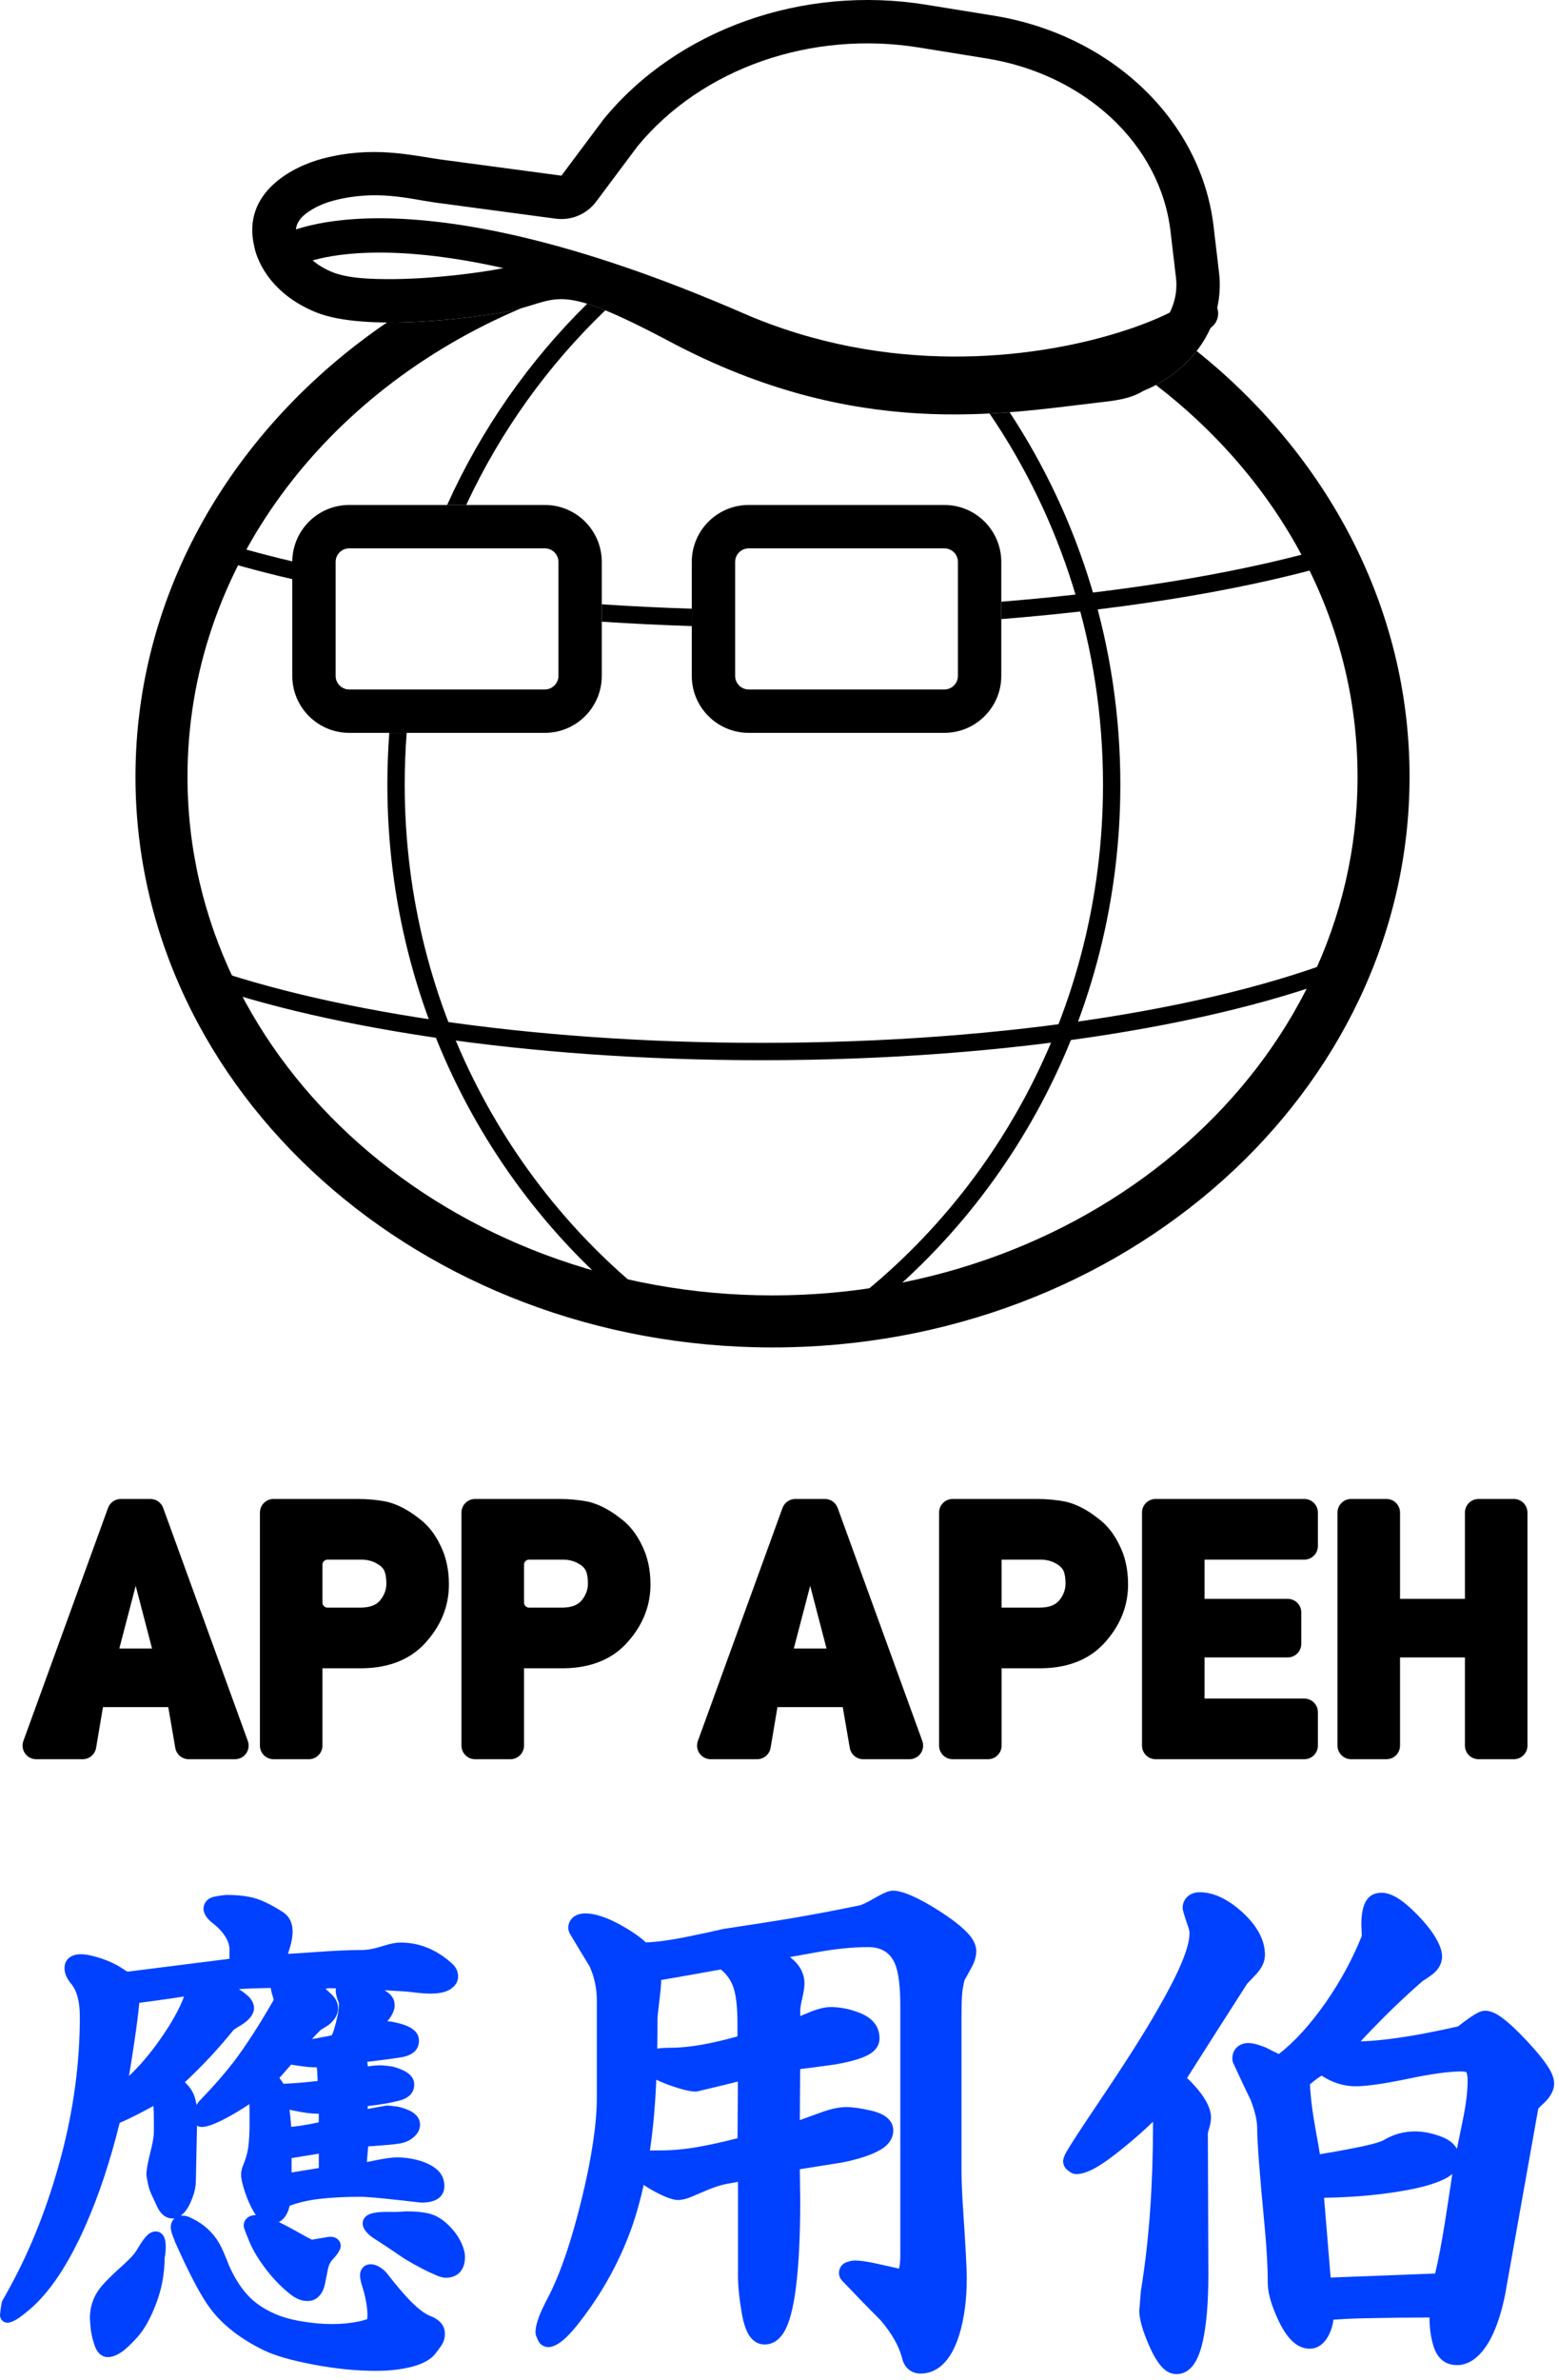 <?xml version="1.0" encoding="UTF-8"?>
<svg width="207px" height="316px" viewBox="0 0 207 316" version="1.1" xmlns="http://www.w3.org/2000/svg" xmlns:xlink="http://www.w3.org/1999/xlink">
    <title>header</title>
    <g id="marketing-website" stroke="none" stroke-width="1" fill="none" fill-rule="evenodd">
        <g id="landing-page" transform="translate(-617, -81)">
            <g id="header" transform="translate(617, 81)">
                <g id="應用伯" transform="translate(0, 251)" fill="#0041FF">
                    <path d="M30.486,9.047 L30.486,7.752 C30.486,7.218 30.291,6.673 29.935,6.104 C29.527,5.451 28.973,4.862 28.287,4.337 C27.371,3.65 27.044,2.948 27.044,2.413 C27.044,2.053 27.148,1.749 27.334,1.492 C27.553,1.187 27.91,0.927 28.459,0.805 C28.919,0.703 29.429,0.625 29.99,0.574 C30.02,0.572 30.051,0.57 30.081,0.57 C31.596,0.57 32.845,0.716 33.83,0.994 C34.811,1.271 36.061,1.877 37.59,2.845 C38.424,3.401 38.878,4.252 38.878,5.434 C38.878,6.029 38.764,6.735 38.52,7.547 C38.437,7.824 38.352,8.105 38.265,8.39 C39.135,8.345 40.316,8.268 41.809,8.159 C44.415,7.97 46.523,7.876 48.134,7.876 C48.897,7.876 49.871,7.673 51.067,7.289 C51.937,7.017 52.647,6.892 53.191,6.892 C54.501,6.892 55.718,7.131 56.844,7.602 C57.942,8.062 58.952,8.698 59.873,9.512 C60.562,10.059 60.864,10.705 60.864,11.404 C60.864,12.028 60.555,12.646 59.754,13.136 C59.222,13.46 58.376,13.669 57.195,13.669 C56.551,13.669 55.758,13.608 54.817,13.485 C54.19,13.402 52.949,13.315 51.093,13.222 L51.43,13.454 C52.107,13.887 52.435,14.496 52.435,15.268 C52.435,15.686 52.251,16.268 51.763,16.965 L51.459,17.366 C51.498,17.361 51.537,17.358 51.576,17.358 C51.814,17.358 52.172,17.407 52.646,17.525 C53.746,17.767 54.503,18.105 54.944,18.471 C55.455,18.893 55.666,19.386 55.666,19.904 C55.666,20.991 54.987,21.848 53.317,22.12 C52.298,22.286 51.09,22.452 49.691,22.618 L48.79,22.723 L48.883,23.34 C48.944,23.327 49.006,23.316 49.066,23.306 C49.565,23.228 50.05,23.189 50.522,23.189 C50.831,23.189 51.347,23.236 52.068,23.339 C52.107,23.345 52.146,23.353 52.184,23.363 C53.223,23.64 53.937,23.989 54.352,24.349 C54.838,24.77 55.034,25.248 55.034,25.734 C55.034,26.706 54.472,27.496 53.096,27.86 C52.266,28.08 51.338,28.263 50.312,28.41 C49.761,28.489 49.275,28.553 48.853,28.602 L48.853,28.98 C49.64,28.846 50.438,28.701 51.246,28.545 C51.309,28.533 51.372,28.527 51.435,28.527 C51.643,28.527 52.112,28.574 52.841,28.678 C52.87,28.682 52.898,28.687 52.927,28.694 C53.984,28.941 54.709,29.287 55.132,29.66 C55.605,30.078 55.807,30.56 55.807,31.073 C55.807,31.714 55.492,32.367 54.7,32.93 C54.369,33.186 53.92,33.395 53.338,33.524 C52.893,33.623 51.978,33.727 50.593,33.826 C49.903,33.876 49.344,33.918 48.919,33.954 L48.743,36.028 C49.04,35.972 49.39,35.902 49.792,35.818 C51.123,35.542 52.117,35.411 52.77,35.411 C53.648,35.411 54.538,35.526 55.442,35.759 C56.402,36.006 57.194,36.37 57.825,36.836 C58.636,37.436 59.038,38.233 59.038,39.221 C59.038,40.484 58.156,41.415 56.001,41.415 C55.962,41.415 55.923,41.413 55.884,41.408 C54.297,41.221 52.709,41.046 51.122,40.883 C49.578,40.724 48.488,40.642 47.853,40.642 C45.745,40.642 43.866,40.745 42.217,40.951 C40.84,41.123 39.595,41.417 38.484,41.838 C38.229,42.969 37.719,43.663 37.047,43.992 C37.865,44.388 38.984,44.988 40.401,45.793 C40.825,46.028 41.227,46.233 41.434,46.336 L43.684,45.961 C43.739,45.952 43.794,45.948 43.849,45.948 C44.457,45.948 44.809,46.187 44.992,46.4 C45.171,46.609 45.27,46.86 45.27,47.158 C45.27,47.224 45.264,47.29 45.251,47.355 C45.185,47.686 44.884,48.242 44.222,48.937 C43.882,49.293 43.668,49.738 43.566,50.264 C43.425,50.995 43.295,51.643 43.177,52.209 C43.007,53.024 42.68,53.586 42.276,53.937 C41.919,54.28 41.443,54.48 40.828,54.48 C40.177,54.48 39.482,54.248 38.748,53.715 C37.51,52.774 36.344,51.587 35.255,50.151 C34.164,48.712 33.398,47.369 32.946,46.127 C32.751,45.686 32.581,45.246 32.434,44.806 C32.4,44.703 32.382,44.597 32.382,44.489 C32.382,44.078 32.53,43.759 32.776,43.512 C33.014,43.274 33.403,43.073 33.992,43.068 C33.896,42.938 33.802,42.794 33.712,42.638 C33.258,41.857 32.867,40.976 32.539,39.994 C32.187,38.938 32.031,38.163 32.031,37.676 C32.031,37.404 32.087,37.063 32.223,36.657 C32.232,36.631 32.242,36.605 32.253,36.579 C32.635,35.688 32.882,34.84 32.988,34.033 C33.1,33.18 33.155,32.17 33.155,31.002 L33.155,29.106 C33.155,28.828 33.149,28.571 33.135,28.337 C32.535,28.744 31.955,29.111 31.397,29.44 C30.448,30 29.596,30.449 28.842,30.79 C27.932,31.201 27.261,31.37 26.85,31.37 C26.579,31.37 26.358,31.309 26.177,31.202 L26.023,38.519 C26.023,39.389 25.78,40.387 25.263,41.503 C24.89,42.308 24.453,42.839 24.005,43.153 C24.083,43.143 24.165,43.138 24.251,43.138 C24.612,43.138 25.054,43.25 25.557,43.532 C27.084,44.276 28.27,45.363 29.112,46.785 C29.407,47.275 29.854,48.275 30.441,49.79 C31.139,51.358 31.953,52.658 32.891,53.684 C33.81,54.689 35.001,55.506 36.465,56.153 C37.429,56.59 38.613,56.925 40.014,57.166 C41.453,57.413 42.801,57.538 44.059,57.538 C45.345,57.538 46.531,57.429 47.618,57.207 C48.075,57.114 48.546,56.965 48.789,56.884 C48.804,56.742 48.819,56.541 48.819,56.36 C48.819,55.807 48.754,55.189 48.626,54.508 C48.495,53.809 48.343,53.197 48.168,52.673 C47.935,51.972 47.836,51.443 47.836,51.092 C47.836,50.632 47.985,50.303 48.182,50.073 C48.425,49.789 48.771,49.6 49.258,49.6 C49.652,49.6 50.121,49.739 50.635,50.094 C51.038,50.374 51.281,50.624 51.406,50.797 L51.384,50.763 C53.887,54.012 55.79,55.951 57.206,56.482 C58.55,57.005 59.108,57.849 59.108,58.819 C59.108,59.406 58.953,59.917 58.659,60.357 C58.462,60.654 58.19,61.025 57.847,61.466 C57.277,62.207 56.224,62.832 54.628,63.231 C53.245,63.577 51.689,63.753 49.96,63.753 C47.373,63.753 44.619,63.478 41.697,62.928 C38.726,62.367 36.538,61.736 35.124,61.054 C31.963,59.522 29.576,57.659 27.949,55.489 C26.751,53.907 25.184,50.965 23.267,46.651 L22.971,45.879 C22.767,45.369 22.689,44.972 22.689,44.7 C22.689,44.19 22.867,43.826 23.122,43.571 C23.148,43.546 23.174,43.521 23.203,43.497 C23.106,43.514 23.01,43.522 22.916,43.522 C22.143,43.522 21.36,43.05 20.816,41.823 C20.291,40.727 19.983,40.023 19.875,39.719 C19.77,39.448 19.627,38.847 19.471,37.91 C19.469,37.897 19.467,37.883 19.465,37.87 C19.412,37.444 19.545,36.438 19.945,34.865 C20.268,33.594 20.441,32.659 20.441,32.056 L20.441,30.23 C20.441,29.67 20.42,29.122 20.379,28.583 C19.871,28.867 19.278,29.186 18.599,29.537 C17.513,30.1 16.612,30.529 15.898,30.827 C14.642,35.932 13.117,40.504 11.327,44.543 C9.05,49.679 6.583,53.348 3.969,55.574 C3.263,56.179 2.706,56.605 2.303,56.857 C1.686,57.242 1.231,57.36 1,57.36 C0.719,57.36 0.451,57.242 0.262,57.035 C0.072,56.827 -0.021,56.55 0.004,56.27 C0.054,55.718 0.13,55.191 0.23,54.689 C0.253,54.577 0.294,54.469 0.353,54.371 C0.491,54.141 0.835,53.521 1.387,52.51 C4.16,47.424 6.39,41.737 8.077,35.45 C9.763,29.168 10.607,22.932 10.607,16.743 C10.607,14.75 10.233,13.25 9.379,12.274 C9.37,12.262 9.36,12.251 9.351,12.24 C8.805,11.558 8.57,10.894 8.57,10.28 C8.57,9.765 8.742,9.363 9.034,9.054 C9.369,8.7 9.927,8.438 10.764,8.438 C11.151,8.438 11.678,8.512 12.341,8.678 C13.968,9.085 15.364,9.7 16.517,10.502 C16.706,10.628 16.849,10.734 16.977,10.752 L30.486,9.047 Z M12.782,60.874 C12.756,60.833 12.729,60.785 12.703,60.73 C12.637,60.589 12.521,60.258 12.368,59.731 C12.185,59.104 12.067,58.463 12.015,57.81 C11.964,57.175 11.941,56.833 11.941,56.782 C11.941,55.13 12.49,53.669 13.578,52.419 C14.064,51.836 15.009,50.909 16.413,49.65 C17.331,48.815 17.95,48.14 18.242,47.598 L18.257,47.572 C18.833,46.573 19.323,45.94 19.684,45.64 C20.05,45.337 20.396,45.245 20.668,45.245 C21.113,45.245 21.508,45.433 21.775,45.931 C21.908,46.179 22.02,46.607 22.02,47.229 C22.02,47.866 21.965,48.357 21.878,48.703 C21.863,50.837 21.489,52.864 20.76,54.784 C20.003,56.777 19.17,58.257 18.287,59.241 C17.391,60.239 16.668,60.908 16.13,61.267 C15.424,61.738 14.817,61.926 14.346,61.926 C13.754,61.926 13.186,61.638 12.782,60.874 Z M48.788,45.432 C48.32,44.947 48.187,44.501 48.187,44.208 C48.187,43.779 48.365,43.373 48.849,43.073 C49.227,42.837 50.034,42.646 51.295,42.646 L52.594,42.646 C53.007,42.646 53.43,42.624 53.864,42.581 C53.898,42.578 53.931,42.576 53.964,42.576 C55.181,42.576 56.17,42.67 56.931,42.848 C57.787,43.048 58.622,43.506 59.421,44.248 C60.168,44.942 60.739,45.679 61.139,46.453 C61.582,47.31 61.778,48.042 61.778,48.634 C61.778,49.52 61.532,50.168 61.142,50.611 C60.713,51.098 60.089,51.39 59.232,51.39 C59.022,51.39 58.704,51.338 58.284,51.198 C58.261,51.191 58.239,51.182 58.218,51.173 C56.817,50.594 55.32,49.822 53.727,48.857 L53.68,48.827 C51.917,47.62 50.664,46.785 49.937,46.33 C49.363,45.986 48.989,45.674 48.788,45.432 Z M38.738,35.506 L38.738,37.413 L42.357,36.825 L42.357,34.917 L38.738,35.506 Z M38.471,29.081 C38.512,29.444 38.552,29.815 38.592,30.195 C38.637,30.624 38.671,31.011 38.695,31.357 C39.367,31.296 40.178,31.177 41.124,31.005 C41.439,30.942 41.85,30.858 42.357,30.752 L42.357,29.612 C42.294,29.613 42.23,29.614 42.163,29.614 C41.363,29.614 40.262,29.47 38.855,29.169 C38.739,29.143 38.612,29.114 38.471,29.081 Z M35.972,12.919 C34.391,12.945 32.98,12.993 31.741,13.065 C32.139,13.323 32.507,13.596 32.847,13.883 C33.494,14.449 33.75,15.053 33.75,15.619 C33.75,16.206 33.351,16.982 32.251,17.715 C32.238,17.724 32.225,17.733 32.211,17.741 C31.803,17.986 31.413,18.231 31.042,18.476 C30.119,19.625 29.106,20.795 27.999,21.994 C26.774,23.296 25.626,24.443 24.555,25.436 L24.613,25.491 C24.996,25.845 25.304,26.23 25.54,26.643 C25.775,27.053 25.962,27.593 26.079,28.267 L26.109,28.45 C26.285,28.169 26.504,27.897 26.765,27.636 C28.331,26.024 29.758,24.39 31.039,22.743 C32.722,20.514 34.494,17.77 36.356,14.511 C36.339,14.417 36.304,14.241 36.258,14.096 C36.079,13.535 35.995,13.14 35.972,12.919 Z M38.679,23.095 L37.124,24.866 C37.328,25.116 37.504,25.373 37.655,25.637 C38.259,25.619 38.962,25.577 39.762,25.51 C40.576,25.442 41.39,25.362 42.204,25.269 C42.193,24.867 42.174,24.457 42.148,24.04 C42.134,23.806 42.12,23.607 42.066,23.455 C41.603,23.461 41.068,23.429 40.462,23.355 C39.861,23.282 39.266,23.195 38.679,23.095 Z M24.453,14.053 C23.32,14.229 21.963,14.426 20.379,14.643 C19.858,14.713 19.235,14.795 18.508,14.89 C18.385,16.216 18.159,17.995 17.829,20.226 C17.595,21.808 17.365,23.266 17.139,24.599 C18.515,23.321 19.874,21.726 21.221,19.819 C22.748,17.657 23.831,15.738 24.453,14.053 Z M43.253,13.024 C43.369,13.131 43.484,13.238 43.599,13.345 L43.968,13.693 C44.633,14.29 44.919,14.948 44.919,15.619 C44.919,16.329 44.568,17.082 43.716,17.792 C43.677,17.825 43.635,17.855 43.591,17.881 C43.071,18.193 42.629,18.487 42.561,18.532 C42.146,18.948 41.776,19.336 41.452,19.697 C41.926,19.625 42.459,19.532 43.013,19.417 C43.039,19.411 43.066,19.407 43.093,19.403 C43.352,19.371 43.686,19.299 44.094,19.191 C44.275,18.806 44.45,18.244 44.636,17.514 C44.891,16.516 45.026,15.722 45.026,15.127 C45.026,15.051 45.02,14.952 45.016,14.909 C44.724,14.2 44.605,13.659 44.605,13.301 C44.605,13.185 44.614,13.076 44.633,12.972 L43.67,12.948 L43.253,13.024 Z" id="Fill-1"></path>
                    <path d="M85.821,6.872 C87.431,6.812 89.447,6.519 91.882,6 C93.272,5.722 94.661,5.421 96.05,5.097 L96.167,5.074 C100.184,4.467 103.174,4 105.128,3.674 C108.109,3.162 111.066,2.603 114,1.998 C114.019,1.994 114.038,1.99 114.057,1.987 C114.505,1.913 115.136,1.6 115.976,1.114 C116.812,0.632 117.423,0.325 117.804,0.18 C118.183,0.036 118.474,0 118.659,0 C119.831,0 121.988,0.87 125.025,2.841 C127.118,4.2 128.452,5.361 129.08,6.257 C129.54,6.914 129.712,7.521 129.712,8.033 C129.712,8.604 129.559,9.254 129.202,9.968 C129.196,9.98 129.19,9.991 129.184,10.003 C128.837,10.654 128.489,11.286 128.141,11.897 C127.961,12.617 127.851,13.302 127.813,13.951 C127.767,14.725 127.745,15.749 127.745,17.024 L127.745,36.903 C127.745,38.374 127.814,40.143 127.952,42.211 C128.284,47.135 128.447,50.212 128.447,51.443 C128.447,54.278 128.116,56.764 127.469,58.906 C126.36,62.54 124.467,64.112 122.311,64.112 C121.651,64.112 121.123,63.9 120.703,63.54 C120.333,63.223 120.031,62.768 119.873,62.133 C119.456,60.467 118.482,58.772 116.99,57.023 C115.263,55.296 113.56,53.546 111.88,51.773 C111.527,51.4 111.389,50.874 111.514,50.377 C111.638,49.879 112.008,49.48 112.494,49.318 C113.008,49.147 113.36,49.1 113.531,49.1 C114.219,49.1 115.159,49.223 116.35,49.487 L119.445,50.175 C119.564,49.698 119.617,49.136 119.617,48.493 C119.617,48.493 119.617,15.408 119.617,15.408 C119.617,12.779 119.404,10.865 118.897,9.681 C118.26,8.205 117.068,7.496 115.357,7.496 C113.284,7.496 111.009,7.723 108.531,8.174 C107.323,8.393 106.13,8.608 104.953,8.817 C106.293,9.837 106.882,11.039 106.882,12.318 C106.882,12.765 106.785,13.466 106.562,14.417 C106.407,15.075 106.32,15.615 106.32,16.04 L106.32,16.648 C106.65,16.517 107.012,16.368 107.391,16.207 C108.614,15.683 109.613,15.454 110.37,15.454 C111.627,15.454 112.912,15.707 114.223,16.226 C116.069,16.957 116.857,18.162 116.857,19.623 C116.857,20.259 116.594,20.923 115.853,21.491 C115.098,22.071 113.486,22.65 110.933,23.075 C109.393,23.295 107.852,23.5 106.311,23.692 L106.265,30.463 C107.456,30.026 108.424,29.676 109.167,29.413 C110.494,28.943 111.577,28.73 112.407,28.73 C113.241,28.73 114.338,28.877 115.694,29.19 C116.742,29.431 117.454,29.786 117.873,30.149 C118.451,30.649 118.683,31.234 118.683,31.845 C118.683,32.544 118.405,33.248 117.703,33.883 C116.833,34.67 114.98,35.451 112.08,36.053 L112.012,36.066 L106.267,36.985 L106.32,41.188 C106.32,45.903 106.127,49.736 105.747,52.681 C105.404,55.457 104.868,57.389 104.225,58.5 C103.494,59.763 102.547,60.249 101.589,60.249 C100.874,60.249 100.186,59.949 99.624,59.177 C99.203,58.599 98.816,57.605 98.566,56.159 C98.22,54.161 98.052,52.495 98.052,51.162 L98.052,38.66 C96.947,38.843 96.18,38.995 95.75,39.118 C95.147,39.29 94.491,39.528 93.781,39.829 C93.01,40.156 92.38,40.425 91.889,40.635 C91.164,40.946 90.553,41.072 90.069,41.072 C89.426,41.072 88.187,40.661 86.433,39.639 C86.095,39.441 85.791,39.25 85.522,39.067 C85.101,40.978 84.607,42.762 84.04,44.42 C82.49,48.877 80.239,53.043 77.291,56.909 C76.529,57.924 75.841,58.721 75.232,59.305 C74.349,60.151 73.587,60.511 73.072,60.585 C72.4,60.681 71.748,60.314 71.481,59.691 L71.27,59.199 C71.19,59.012 71.149,58.811 71.149,58.608 C71.149,57.958 71.395,56.969 71.989,55.662 C72.283,55.025 72.601,54.389 72.927,53.785 C74.525,50.634 75.978,46.327 77.302,40.869 C78.626,35.416 79.297,30.934 79.297,27.42 C79.297,27.42 79.297,14.565 79.297,14.565 C79.297,12.986 78.979,11.485 78.341,10.065 C77.466,8.635 76.59,7.183 75.714,5.708 C75.576,5.476 75.504,5.211 75.504,4.942 C75.504,4.492 75.646,4.115 75.894,3.8 C76.195,3.417 76.774,3.02 77.777,3.02 C78.938,3.02 80.477,3.479 82.357,4.502 C83.817,5.297 84.968,6.092 85.821,6.872 Z M87.198,25.103 C87.103,27.284 86.965,29.254 86.785,31.015 C86.662,32.214 86.517,33.375 86.352,34.5 C86.484,34.493 86.623,34.49 86.768,34.49 C86.768,34.49 87.54,34.49 87.54,34.49 C89.325,34.49 91.131,34.322 92.96,33.987 C94.526,33.701 96.202,33.327 97.99,32.865 L98.039,25.345 C96.27,25.787 94.5,26.216 92.731,26.632 C92.618,26.659 92.503,26.672 92.387,26.672 C91.683,26.672 90.412,26.377 88.597,25.7 C88.051,25.496 87.586,25.295 87.198,25.103 Z M95.764,10.463 C93.125,10.944 90.486,11.411 87.846,11.861 L87.846,11.896 C87.846,12.397 87.764,13.349 87.589,14.751 C87.437,15.969 87.355,16.773 87.355,17.164 C87.355,18.486 87.344,19.755 87.322,20.971 C87.74,20.904 88.257,20.862 88.875,20.862 C90.379,20.862 91.994,20.694 93.72,20.363 C95.14,20.089 96.561,19.75 97.982,19.346 L97.982,17.726 C97.982,15.296 97.775,13.52 97.273,12.409 C96.915,11.621 96.414,10.971 95.764,10.463 Z" id="Fill-2"></path>
                    <path d="M153.188,30.677 C152.134,31.707 150.917,32.786 149.539,33.914 C147.809,35.345 146.406,36.34 145.338,36.913 C144.377,37.428 143.597,37.63 143.033,37.63 C142.709,37.63 142.393,37.525 142.133,37.33 L141.852,37.12 C141.474,36.836 141.252,36.392 141.252,35.919 C141.252,35.79 141.293,35.388 141.614,34.808 C142.087,33.955 143.501,31.773 145.864,28.266 C149.442,22.969 152.115,18.765 153.884,15.645 C156.596,10.922 158.04,7.612 158.04,5.644 C158.04,5.376 157.969,5.08 157.848,4.748 C157.319,3.277 157.127,2.461 157.127,2.343 C157.127,1.604 157.419,1.077 157.871,0.708 C158.215,0.426 158.71,0.211 159.4,0.211 C161.154,0.211 163.075,1.048 165.084,2.887 C167.134,4.764 168.065,6.677 168.065,8.524 C168.065,9.302 167.75,10.153 166.972,11.008 C166.53,11.495 166.108,11.941 165.706,12.346 C163.022,16.521 160.358,20.697 157.714,24.872 C158.21,25.332 158.688,25.838 159.147,26.389 C160.393,27.884 160.9,29.155 160.9,30.089 C160.9,30.477 160.82,30.998 160.626,31.644 C160.542,31.923 160.479,32.127 160.479,32.261 C160.479,32.261 160.549,50.946 160.549,50.952 C160.549,54.645 160.297,57.597 159.811,59.808 C159.46,61.405 158.961,62.501 158.421,63.14 C157.8,63.874 157.076,64.182 156.309,64.182 C155.821,64.182 155.294,64.025 154.769,63.611 C154.157,63.129 153.437,62.122 152.725,60.515 C151.787,58.399 151.367,56.817 151.367,55.798 C151.367,55.757 151.369,55.715 151.373,55.674 L151.583,53.145 L151.597,53.03 C152.152,49.608 152.557,46.071 152.811,42.418 C153.066,38.752 153.194,34.971 153.194,31.073 C153.194,30.933 153.192,30.801 153.188,30.677 Z M180.929,6.018 L180.87,4.45 C180.87,3.458 180.988,2.657 181.193,2.044 C181.596,0.835 182.412,0.281 183.564,0.281 C184.13,0.281 184.82,0.465 185.601,0.93 C186.423,1.42 187.425,2.264 188.586,3.488 C190.703,5.719 191.597,7.534 191.597,8.735 C191.597,9.551 191.238,10.375 190.331,11.101 C190.086,11.296 189.633,11.612 188.967,12.041 C187.283,13.5 185.555,15.117 183.782,16.89 C182.641,18.031 181.641,19.07 180.782,20.009 C182.586,19.96 184.836,19.71 187.526,19.268 C189.338,18.959 191.402,18.544 193.72,18.023 C194.122,17.706 194.543,17.389 194.992,17.063 C195.657,16.593 196.15,16.297 196.459,16.156 C196.839,15.983 197.139,15.945 197.332,15.945 C197.749,15.945 198.306,16.079 198.962,16.467 C199.86,16.997 201.155,18.128 202.815,19.895 C204.47,21.657 205.528,23.026 206.024,23.978 C206.365,24.631 206.488,25.179 206.488,25.594 C206.488,26.374 206.108,27.304 205.093,28.241 C204.764,28.544 204.516,28.768 204.378,28.944 L199.998,53.487 C199.598,55.535 199.069,57.282 198.414,58.742 C197.043,61.733 195.292,62.988 193.609,62.988 C192.105,62.988 190.998,62.211 190.455,60.457 C190.109,59.338 189.931,58.114 189.931,56.782 C189.931,56.743 189.933,56.705 189.936,56.667 C187.154,56.669 184.233,56.704 181.173,56.771 C179.529,56.807 178.075,56.889 177.174,56.948 C177.066,57.704 176.864,58.363 176.582,58.928 C175.89,60.31 174.932,60.811 174.011,60.811 C173.324,60.811 172.63,60.577 171.957,60.035 C171.278,59.488 170.577,58.554 169.919,57.186 C168.903,55.072 168.437,53.36 168.437,52.076 C168.437,49.961 168.298,47.457 168.022,44.562 C167.359,37.649 167.032,33.316 167.032,31.564 C167.032,30.51 166.732,29.259 166.169,27.803 C165.379,26.174 164.611,24.545 163.866,22.916 C163.777,22.72 163.73,22.507 163.73,22.292 C163.73,21.594 163.999,21.099 164.392,20.75 C164.724,20.454 165.198,20.23 165.862,20.23 C166.356,20.23 167.14,20.403 168.19,20.835 C168.234,20.853 168.278,20.874 168.32,20.896 C168.838,21.17 169.365,21.434 169.903,21.687 C171.989,20.09 174.067,17.799 176.149,14.835 C178.125,11.981 179.719,9.043 180.929,6.018 Z M192.96,37.602 L192.887,37.667 C192.004,38.413 190.122,39.149 187.182,39.711 C183.851,40.347 180.096,40.704 175.919,40.776 L176.793,51.364 L190.674,50.831 C191.089,49.102 191.503,46.954 191.918,44.383 C192.09,43.357 192.437,41.096 192.96,37.602 Z M194.814,24.09 C194.718,24.068 194.411,24.003 194.171,24.003 C192.511,24.003 190.179,24.326 187.172,24.955 C183.893,25.64 181.541,25.97 180.122,25.97 C178.555,25.97 177.041,25.509 175.591,24.559 C175.375,24.692 175.163,24.835 174.953,24.988 C174.738,25.142 174.437,25.383 174.049,25.711 C174.11,27.348 174.381,29.466 174.853,32.061 C175.076,33.252 175.248,34.229 175.368,34.99 C176.553,34.804 177.96,34.553 179.59,34.236 C181.758,33.815 183.174,33.468 183.821,33.131 C185.127,32.348 186.517,31.961 187.989,31.961 C189.037,31.961 190.169,32.172 191.382,32.613 C192.497,33.019 193.196,33.598 193.571,34.272 C193.818,33.038 194.079,31.764 194.353,30.45 C194.773,28.438 194.989,26.702 194.989,25.242 C194.989,24.756 194.96,24.366 194.814,24.09 Z" id="Fill-3"></path>
                </g>
                <g id="app-apeh" transform="translate(3, 199)" fill="#000000">
                    <path d="M10.681,27.636 L9.767,33.044 C9.619,33.915 8.865,34.552 7.982,34.552 L1.81,34.552 C1.22,34.552 0.666,34.264 0.328,33.78 C-0.011,33.297 -0.093,32.678 0.109,32.123 L11.353,1.192 C11.613,0.476 12.293,0 13.054,0 L16.979,0 C17.74,0 18.42,0.476 18.68,1.192 L29.924,32.123 C30.126,32.678 30.045,33.297 29.706,33.78 C29.367,34.264 28.814,34.552 28.223,34.552 L22.073,34.552 C21.192,34.552 20.438,33.917 20.289,33.049 L19.357,27.636 L10.681,27.636 Z M12.853,19.857 L17.202,19.857 L15.027,11.533 L12.853,19.857 Z" id="Fill-1"></path>
                    <path d="M100.295,27.636 L99.381,33.044 C99.234,33.915 98.479,34.552 97.596,34.552 L91.425,34.552 C90.834,34.552 90.281,34.264 89.942,33.78 C89.603,33.297 89.522,32.678 89.723,32.123 L100.967,1.192 C101.227,0.476 101.907,0 102.669,0 L106.594,0 C107.355,0 108.035,0.476 108.295,1.192 L119.539,32.123 C119.74,32.678 119.659,33.297 119.32,33.78 C118.981,34.264 118.428,34.552 117.837,34.552 L111.687,34.552 C110.806,34.552 110.053,33.917 109.904,33.049 L108.972,27.636 L100.295,27.636 Z M102.467,19.857 L106.816,19.857 L104.642,11.533 L102.467,19.857 Z" id="Fill-2"></path>
                    <path d="M55.504,6.146 C56.251,7.619 56.644,9.353 56.644,11.357 C56.644,14.077 55.704,16.56 53.804,18.776 C51.834,21.134 48.982,22.413 45.192,22.48 C45.181,22.481 45.17,22.481 45.16,22.481 L39.842,22.481 L39.842,32.742 C39.842,33.742 39.031,34.552 38.031,34.552 L33.343,34.552 C32.343,34.552 31.533,33.742 31.533,32.742 L31.533,1.81 C31.533,0.81 32.343,0 33.343,0 C33.343,0 44.544,0 44.544,0 C45.883,0 47.176,0.125 48.421,0.375 C48.456,0.382 48.491,0.39 48.526,0.399 C49.864,0.75 51.228,1.451 52.6,2.534 C53.783,3.387 54.761,4.583 55.504,6.146 Z M48.029,9.458 C47.839,9.132 47.577,8.873 47.245,8.682 C47.224,8.67 47.204,8.657 47.183,8.644 C46.512,8.22 45.728,8.034 44.839,8.054 C44.826,8.054 44.812,8.055 44.799,8.055 L40.514,8.055 C40.336,8.055 40.165,8.125 40.039,8.251 C39.913,8.377 39.842,8.548 39.842,8.727 C39.842,9.951 39.842,12.53 39.842,13.754 C39.842,14.125 40.143,14.426 40.514,14.426 C41.898,14.426 44.939,14.426 44.939,14.426 C46.063,14.408 46.939,14.138 47.493,13.477 C48.047,12.801 48.335,12.055 48.335,11.23 C48.335,10.535 48.248,9.942 48.029,9.458 Z" id="Fill-3"></path>
                    <path d="M82.284,6.146 C83.031,7.619 83.424,9.353 83.424,11.357 C83.424,14.077 82.484,16.56 80.584,18.776 C78.613,21.134 75.761,22.413 71.971,22.48 C71.961,22.481 71.95,22.481 71.939,22.481 L66.621,22.481 L66.621,32.742 C66.621,33.742 65.811,34.552 64.811,34.552 L60.122,34.552 C59.123,34.552 58.312,33.742 58.312,32.742 L58.312,1.81 C58.312,0.81 59.123,0 60.122,0 C60.122,0 71.324,0 71.324,0 C72.663,0 73.955,0.125 75.201,0.375 C75.236,0.382 75.271,0.39 75.306,0.399 C76.644,0.75 78.008,1.451 79.379,2.534 C80.563,3.387 81.541,4.583 82.284,6.146 Z M74.808,9.458 C74.619,9.132 74.357,8.873 74.025,8.682 C74.004,8.67 73.983,8.657 73.963,8.644 C73.292,8.22 72.507,8.034 71.619,8.054 C71.605,8.054 71.592,8.055 71.579,8.055 L67.294,8.055 C67.115,8.055 66.944,8.125 66.818,8.251 C66.692,8.377 66.621,8.548 66.621,8.727 C66.621,9.951 66.621,12.53 66.621,13.754 C66.621,14.125 66.922,14.426 67.294,14.426 C68.678,14.426 71.719,14.426 71.719,14.426 C72.843,14.408 73.718,14.138 74.273,13.477 C74.826,12.801 75.114,12.055 75.114,11.23 C75.114,10.535 75.027,9.942 74.808,9.458 Z" id="Fill-4"></path>
                    <path d="M145.738,6.146 C146.486,7.619 146.878,9.353 146.878,11.357 C146.878,14.077 145.938,16.56 144.039,18.776 C142.068,21.134 139.216,22.413 135.426,22.48 C135.416,22.481 135.405,22.481 135.394,22.481 L130.076,22.481 L130.076,32.742 C130.076,33.742 129.266,34.552 128.266,34.552 L123.577,34.552 C122.577,34.552 121.767,33.742 121.767,32.742 L121.767,1.81 C121.767,0.81 122.577,0 123.577,0 C123.577,0 134.779,0 134.779,0 C136.118,0 137.41,0.125 138.656,0.375 C138.691,0.382 138.726,0.39 138.76,0.399 C140.099,0.75 141.463,1.451 142.834,2.534 C144.017,3.387 144.995,4.583 145.738,6.146 Z M138.263,9.458 C138.074,9.132 137.812,8.873 137.479,8.682 C137.459,8.67 137.438,8.657 137.418,8.644 C136.746,8.22 135.962,8.034 135.073,8.054 C135.06,8.054 135.047,8.055 135.034,8.055 L130.076,8.055 L130.076,14.426 L135.174,14.426 C136.298,14.408 137.173,14.138 137.727,13.477 C138.281,12.801 138.569,12.055 138.569,11.23 C138.569,10.535 138.482,9.942 138.263,9.458 Z" id="Fill-5"></path>
                    <path d="M157.038,26.497 L170.29,26.497 C171.29,26.497 172.1,27.308 172.1,28.308 L172.1,32.742 C172.1,33.742 171.29,34.552 170.29,34.552 L150.539,34.552 C149.539,34.552 148.729,33.742 148.729,32.742 L148.729,1.81 C148.729,0.81 149.539,0 150.539,0 L170.29,0 C171.29,0 172.1,0.81 172.1,1.81 L172.1,6.244 C172.1,7.244 171.29,8.055 170.29,8.055 L157.038,8.055 L157.038,13.259 L168.084,13.259 C169.084,13.259 169.894,14.07 169.894,15.07 L169.894,19.228 C169.894,20.228 169.084,21.038 168.084,21.038 L157.038,21.038 L157.038,26.497 Z" id="Fill-6"></path>
                    <path d="M183.012,21.038 L183.012,32.742 C183.012,33.742 182.202,34.552 181.202,34.552 L176.513,34.552 C175.514,34.552 174.703,33.742 174.703,32.742 L174.703,1.81 C174.703,0.81 175.514,0 176.513,0 L181.202,0 C182.202,0 183.012,0.81 183.012,1.81 L183.012,13.259 L191.633,13.259 L191.633,1.81 C191.633,0.81 192.443,0 193.443,0 L198.131,0 C199.131,0 199.942,0.81 199.942,1.81 L199.942,32.742 C199.942,33.742 199.131,34.552 198.131,34.552 L193.443,34.552 C192.443,34.552 191.633,33.742 191.633,32.742 L191.633,21.038 L183.012,21.038 Z" id="Fill-7"></path>
                </g>
                <g id="logo" transform="translate(18, 0)" fill="#000000">
                    <path d="M51.264,40.918 C25.11,51.954 6.911,75.562 6.911,103.116 C6.911,141.342 41.938,171.975 84.639,171.975 C127.34,171.975 162.367,141.342 162.367,103.116 C162.367,82.282 151.963,63.704 135.58,51.11 C136.603,50.566 137.57,49.925 138.462,49.192 C139.42,48.405 140.266,47.535 140.991,46.599 C158.345,60.478 169.278,80.663 169.278,103.116 C169.278,144.934 131.353,178.886 84.639,178.886 C37.925,178.886 0,144.934 0,103.116 C0,78.526 13.113,56.657 33.41,42.813 C39.648,42.859 46.376,41.909 49.023,41.43 C49.871,41.276 50.605,41.099 51.264,40.918 Z" id="Fill-1"></path>
                    <path d="M116.136,54.726 C125.423,68.831 130.852,85.846 130.852,104.157 C130.852,134.892 115.556,161.978 92.384,177.788 C91.859,178.146 91.141,178.011 90.783,177.486 C90.425,176.96 90.56,176.243 91.085,175.885 C113.657,160.484 128.548,134.096 128.548,104.157 C128.548,85.84 122.974,68.852 113.478,54.897 C114.382,54.85 115.267,54.793 116.136,54.726 Z" id="Fill-2"></path>
                    <path d="M162.786,126.147 C145.311,133.591 116.158,138.448 83.178,138.448 C52.142,138.448 24.496,134.145 6.774,127.433 C6.18,127.208 5.514,127.508 5.289,128.103 C5.064,128.697 5.364,129.363 5.959,129.588 C23.87,136.371 51.809,140.752 83.178,140.752 C116.535,140.752 146.014,135.796 163.689,128.267 C164.273,128.017 164.546,127.34 164.297,126.755 C164.048,126.17 163.37,125.898 162.786,126.147 Z" id="Fill-3"></path>
                    <path d="M61.954,74.602 C61.954,70.428 58.565,67.039 54.39,67.039 L28.397,67.039 C24.223,67.039 20.834,70.428 20.834,74.602 L20.834,89.729 C20.834,93.904 24.223,97.293 28.397,97.293 L54.39,97.293 C58.565,97.293 61.954,93.904 61.954,89.729 L61.954,74.602 Z M56.194,74.602 L56.194,89.729 C56.194,90.725 55.386,91.533 54.39,91.533 C54.39,91.533 28.397,91.533 28.397,91.533 C27.401,91.533 26.593,90.725 26.593,89.729 C26.593,89.729 26.593,74.602 26.593,74.602 C26.593,73.607 27.401,72.798 28.397,72.798 C28.397,72.798 54.39,72.798 54.39,72.798 C55.386,72.798 56.194,73.607 56.194,74.602 Z" id="Fill-4"></path>
                    <path d="M115.033,74.602 C115.033,70.428 111.644,67.039 107.469,67.039 L81.476,67.039 C77.301,67.039 73.912,70.428 73.912,74.602 L73.912,89.729 C73.912,93.904 77.301,97.293 81.476,97.293 L107.469,97.293 C111.644,97.293 115.033,93.904 115.033,89.729 L115.033,74.602 Z M109.273,74.602 L109.273,89.729 C109.273,90.725 108.465,91.533 107.469,91.533 C107.469,91.533 81.476,91.533 81.476,91.533 C80.48,91.533 79.672,90.725 79.672,89.729 C79.672,89.729 79.672,74.602 79.672,74.602 C79.672,73.607 80.48,72.798 81.476,72.798 C81.476,72.798 107.469,72.798 107.469,72.798 C108.465,72.798 109.273,73.607 109.273,74.602 Z" id="Fill-5"></path>
                    <path d="M36.033,97.293 C35.859,99.556 35.77,101.846 35.77,104.157 C35.77,134.096 50.661,160.484 73.233,175.885 C73.758,176.243 73.893,176.96 73.535,177.486 C73.177,178.011 72.459,178.146 71.934,177.788 C48.762,161.978 33.466,134.892 33.466,104.157 C33.466,101.846 33.552,99.555 33.722,97.293 L36.033,97.293 Z M41.406,67.039 C45.955,56.961 52.301,47.91 60.018,40.324 C60.73,40.544 61.524,40.831 62.424,41.198 C54.797,48.504 48.498,57.259 43.941,67.039 L41.406,67.039 Z" id="Fill-6"></path>
                    <path d="M61.954,80.229 C65.849,80.486 69.842,80.682 73.912,80.812 L73.912,83.117 C69.843,82.986 65.85,82.792 61.954,82.536 L61.954,80.229 Z M115.033,79.88 C132.711,78.463 148.217,75.782 159.936,72.246 C160.544,72.062 161.188,72.407 161.371,73.015 C161.555,73.624 161.21,74.267 160.601,74.451 C148.719,78.037 132.979,80.76 115.033,82.19 L115.033,79.88 Z M20.834,76.885 C16.338,75.849 12.218,74.708 8.532,73.478 C7.929,73.276 7.602,72.624 7.804,72.02 C8.005,71.417 8.658,71.091 9.261,71.293 C12.744,72.455 16.619,73.536 20.834,74.523 C20.834,74.549 20.834,74.576 20.834,74.602 L20.834,76.885 Z" id="Fill-7"></path>
                    <path d="M56.592,23.321 L62.207,15.816 C72.002,3.882 88.647,-2.023 105.03,0.624 C108.004,1.104 111.032,1.593 114.001,2.073 C129.674,4.605 141.583,15.995 143.238,30.036 C143.481,32.103 143.726,34.183 143.967,36.222 C144.538,41.072 142.499,45.878 138.462,49.192 C137.088,50.32 135.538,51.231 133.877,51.906 C132.158,52.982 130.021,53.204 127.792,53.46 C115.083,54.918 95.747,58.474 71.083,45.396 C55.078,36.909 56.533,40.069 49.023,41.43 C44.843,42.187 30.483,44.116 23.956,41.45 C16.678,38.476 15.797,32.789 15.797,32.789 C14.014,25.449 21.11,22.053 24.784,21.079 C31.473,19.306 36.59,20.613 40.491,21.167 L56.592,23.321 Z M66.727,19.388 L61.204,26.771 C59.954,28.443 57.897,29.307 55.828,29.03 C55.828,29.03 39.727,26.876 39.679,26.87 C36.346,26.395 31.975,25.131 26.261,26.646 C25.311,26.898 24.002,27.389 22.854,28.204 C21.91,28.875 21.015,29.87 21.394,31.429 C21.394,31.429 22.056,34.452 26.134,36.118 C28.183,36.955 31.233,37.081 34.345,37.053 C39.895,37.005 45.655,36.187 47.995,35.762 C52.333,34.976 54.118,33.848 57.093,33.965 C60.097,34.083 64.448,35.359 73.782,40.308 C96.977,52.607 115.183,49.109 127.136,47.738 C128.468,47.585 129.793,47.668 130.821,47.024 C131.102,46.848 131.399,46.696 131.707,46.571 C132.829,46.115 133.879,45.503 134.807,44.741 C137.261,42.726 138.595,39.845 138.247,36.896 C138.007,34.858 137.762,32.777 137.518,30.71 C136.147,19.075 126.07,9.857 113.083,7.759 C110.113,7.279 107.086,6.79 104.112,6.31 C89.837,4.004 75.295,9.017 66.727,19.388 Z" id="Fill-8"></path>
                    <path d="M21.512,35.335 C21.512,35.335 35.881,27.108 78.904,45.81 C99.289,54.671 119.623,52.36 131.876,48.579 C137.379,46.881 141.3,44.843 143.029,43.382 C144.001,42.561 144.123,41.106 143.303,40.135 C142.482,39.164 141.027,39.041 140.056,39.862 C138.584,41.105 135.199,42.731 130.517,44.176 C119.004,47.729 99.896,49.911 80.741,41.584 C34.69,21.566 19.133,31.39 19.133,31.39 C18.044,32.046 17.693,33.463 18.35,34.552 C19.006,35.641 20.423,35.992 21.512,35.335 Z" id="Fill-9"></path>
                </g>
            </g>
        </g>
    </g>
</svg>